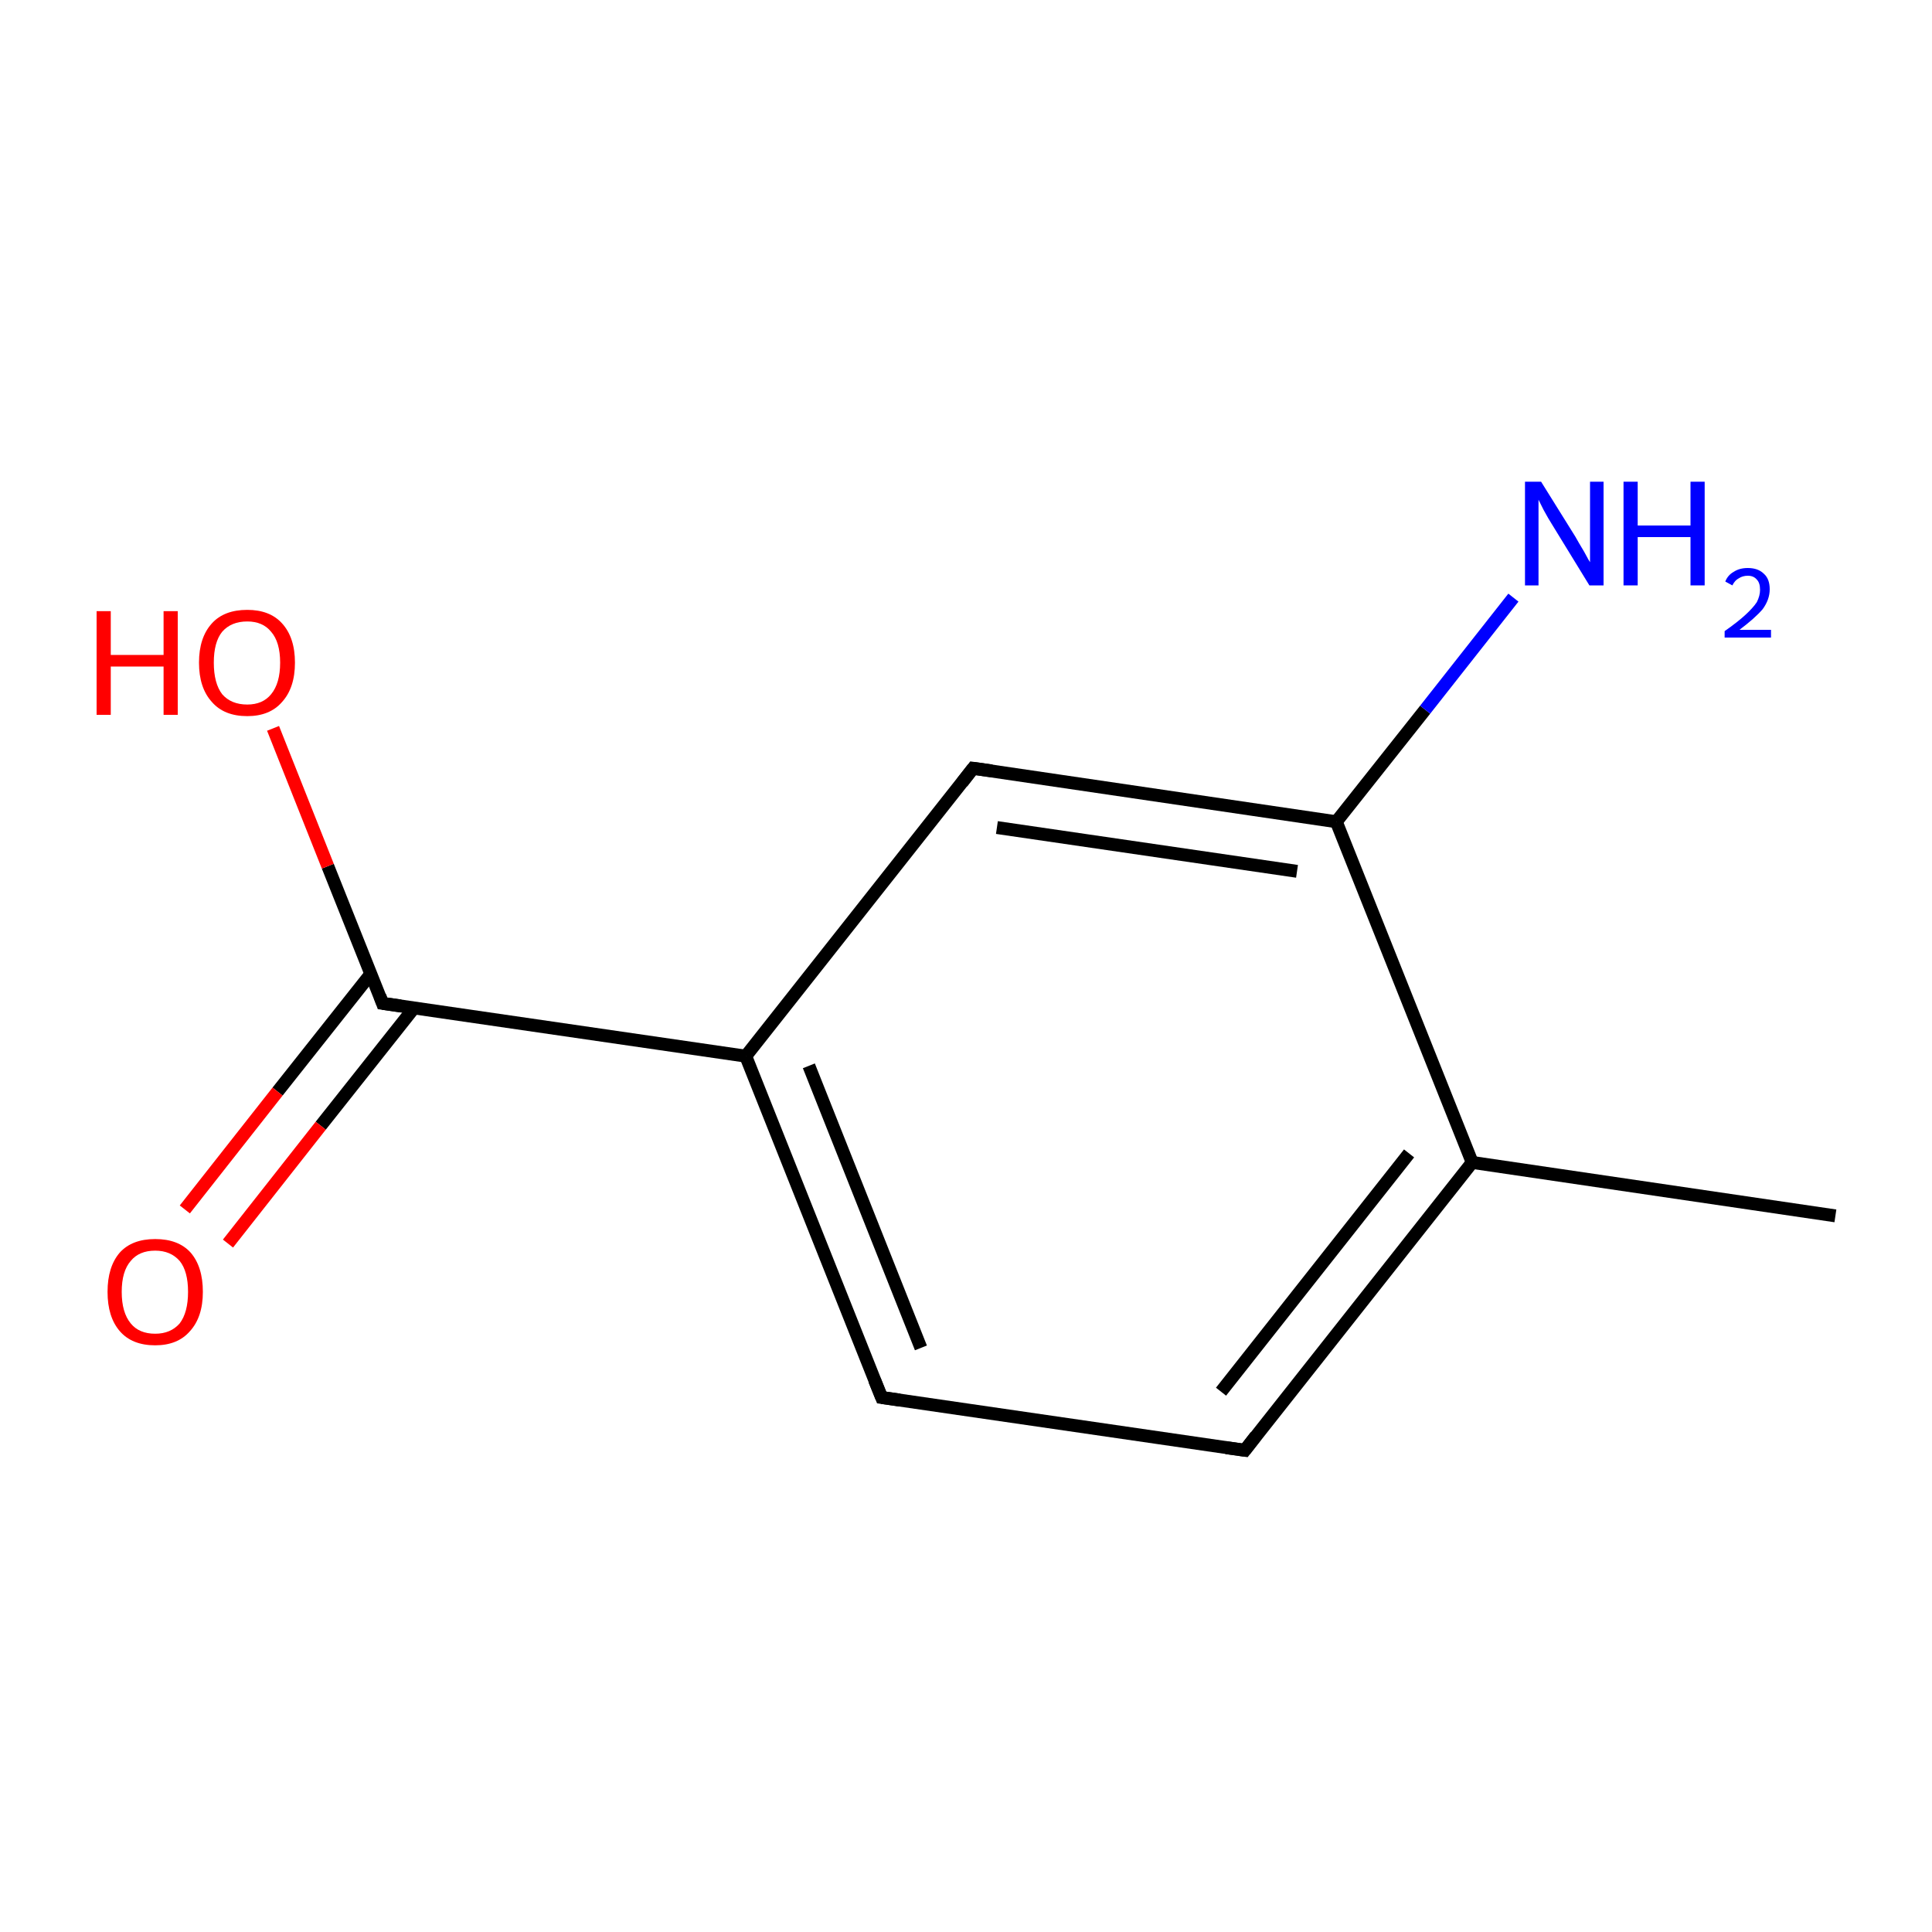 <?xml version='1.0' encoding='iso-8859-1'?>
<svg version='1.1' baseProfile='full'
              xmlns='http://www.w3.org/2000/svg'
                      xmlns:rdkit='http://www.rdkit.org/xml'
                      xmlns:xlink='http://www.w3.org/1999/xlink'
                  xml:space='preserve'
width='300px' height='300px' viewBox='0 0 300 300'>
<!-- END OF HEADER -->
<rect style='opacity:1.0;fill:#FFFFFF;stroke:none' width='300.0' height='300.0' x='0.0' y='0.0'> </rect>
<path class='bond-0 atom-0 atom-1' d='M 285.0,188.8 L 228.6,180.5' style='fill:none;fill-rule:evenodd;stroke:#000000;stroke-width:2.0px;stroke-linecap:butt;stroke-linejoin:miter;stroke-opacity:1' />
<path class='bond-1 atom-1 atom-2' d='M 228.6,180.5 L 193.3,225.2' style='fill:none;fill-rule:evenodd;stroke:#000000;stroke-width:2.0px;stroke-linecap:butt;stroke-linejoin:miter;stroke-opacity:1' />
<path class='bond-1 atom-1 atom-2' d='M 218.8,179.1 L 189.6,216.1' style='fill:none;fill-rule:evenodd;stroke:#000000;stroke-width:2.0px;stroke-linecap:butt;stroke-linejoin:miter;stroke-opacity:1' />
<path class='bond-2 atom-2 atom-3' d='M 193.3,225.2 L 136.9,217.0' style='fill:none;fill-rule:evenodd;stroke:#000000;stroke-width:2.0px;stroke-linecap:butt;stroke-linejoin:miter;stroke-opacity:1' />
<path class='bond-3 atom-3 atom-4' d='M 136.9,217.0 L 115.8,164.0' style='fill:none;fill-rule:evenodd;stroke:#000000;stroke-width:2.0px;stroke-linecap:butt;stroke-linejoin:miter;stroke-opacity:1' />
<path class='bond-3 atom-3 atom-4' d='M 143.0,209.3 L 125.6,165.5' style='fill:none;fill-rule:evenodd;stroke:#000000;stroke-width:2.0px;stroke-linecap:butt;stroke-linejoin:miter;stroke-opacity:1' />
<path class='bond-4 atom-4 atom-5' d='M 115.8,164.0 L 59.4,155.8' style='fill:none;fill-rule:evenodd;stroke:#000000;stroke-width:2.0px;stroke-linecap:butt;stroke-linejoin:miter;stroke-opacity:1' />
<path class='bond-5 atom-5 atom-6' d='M 57.6,151.2 L 43.1,169.5' style='fill:none;fill-rule:evenodd;stroke:#000000;stroke-width:2.0px;stroke-linecap:butt;stroke-linejoin:miter;stroke-opacity:1' />
<path class='bond-5 atom-5 atom-6' d='M 43.1,169.5 L 28.7,187.8' style='fill:none;fill-rule:evenodd;stroke:#FF0000;stroke-width:2.0px;stroke-linecap:butt;stroke-linejoin:miter;stroke-opacity:1' />
<path class='bond-5 atom-5 atom-6' d='M 64.3,156.5 L 49.8,174.8' style='fill:none;fill-rule:evenodd;stroke:#000000;stroke-width:2.0px;stroke-linecap:butt;stroke-linejoin:miter;stroke-opacity:1' />
<path class='bond-5 atom-5 atom-6' d='M 49.8,174.8 L 35.4,193.1' style='fill:none;fill-rule:evenodd;stroke:#FF0000;stroke-width:2.0px;stroke-linecap:butt;stroke-linejoin:miter;stroke-opacity:1' />
<path class='bond-6 atom-5 atom-7' d='M 59.4,155.8 L 50.9,134.5' style='fill:none;fill-rule:evenodd;stroke:#000000;stroke-width:2.0px;stroke-linecap:butt;stroke-linejoin:miter;stroke-opacity:1' />
<path class='bond-6 atom-5 atom-7' d='M 50.9,134.5 L 42.4,113.1' style='fill:none;fill-rule:evenodd;stroke:#FF0000;stroke-width:2.0px;stroke-linecap:butt;stroke-linejoin:miter;stroke-opacity:1' />
<path class='bond-7 atom-4 atom-8' d='M 115.8,164.0 L 151.1,119.3' style='fill:none;fill-rule:evenodd;stroke:#000000;stroke-width:2.0px;stroke-linecap:butt;stroke-linejoin:miter;stroke-opacity:1' />
<path class='bond-8 atom-8 atom-9' d='M 151.1,119.3 L 207.5,127.6' style='fill:none;fill-rule:evenodd;stroke:#000000;stroke-width:2.0px;stroke-linecap:butt;stroke-linejoin:miter;stroke-opacity:1' />
<path class='bond-8 atom-8 atom-9' d='M 154.8,128.5 L 201.4,135.3' style='fill:none;fill-rule:evenodd;stroke:#000000;stroke-width:2.0px;stroke-linecap:butt;stroke-linejoin:miter;stroke-opacity:1' />
<path class='bond-9 atom-9 atom-10' d='M 207.5,127.6 L 221.3,110.2' style='fill:none;fill-rule:evenodd;stroke:#000000;stroke-width:2.0px;stroke-linecap:butt;stroke-linejoin:miter;stroke-opacity:1' />
<path class='bond-9 atom-9 atom-10' d='M 221.3,110.2 L 235.0,92.8' style='fill:none;fill-rule:evenodd;stroke:#0000FF;stroke-width:2.0px;stroke-linecap:butt;stroke-linejoin:miter;stroke-opacity:1' />
<path class='bond-10 atom-9 atom-1' d='M 207.5,127.6 L 228.6,180.5' style='fill:none;fill-rule:evenodd;stroke:#000000;stroke-width:2.0px;stroke-linecap:butt;stroke-linejoin:miter;stroke-opacity:1' />
<path d='M 195.0,223.0 L 193.3,225.2 L 190.4,224.8' style='fill:none;stroke:#000000;stroke-width:2.0px;stroke-linecap:butt;stroke-linejoin:miter;stroke-miterlimit:10;stroke-opacity:1;' />
<path d='M 139.7,217.4 L 136.9,217.0 L 135.8,214.3' style='fill:none;stroke:#000000;stroke-width:2.0px;stroke-linecap:butt;stroke-linejoin:miter;stroke-miterlimit:10;stroke-opacity:1;' />
<path d='M 62.2,156.2 L 59.4,155.8 L 59.0,154.7' style='fill:none;stroke:#000000;stroke-width:2.0px;stroke-linecap:butt;stroke-linejoin:miter;stroke-miterlimit:10;stroke-opacity:1;' />
<path d='M 149.4,121.5 L 151.1,119.3 L 154.0,119.7' style='fill:none;stroke:#000000;stroke-width:2.0px;stroke-linecap:butt;stroke-linejoin:miter;stroke-miterlimit:10;stroke-opacity:1;' />
<path class='atom-6' d='M 16.7 200.6
Q 16.7 196.7, 18.6 194.5
Q 20.5 192.4, 24.1 192.4
Q 27.7 192.4, 29.6 194.5
Q 31.5 196.7, 31.5 200.6
Q 31.5 204.5, 29.5 206.7
Q 27.6 208.9, 24.1 208.9
Q 20.5 208.9, 18.6 206.7
Q 16.7 204.5, 16.7 200.6
M 24.1 207.1
Q 26.5 207.1, 27.9 205.5
Q 29.2 203.8, 29.2 200.6
Q 29.2 197.4, 27.9 195.8
Q 26.5 194.2, 24.1 194.2
Q 21.6 194.2, 20.3 195.8
Q 18.9 197.4, 18.9 200.6
Q 18.9 203.8, 20.3 205.5
Q 21.6 207.1, 24.1 207.1
' fill='#FF0000'/>
<path class='atom-7' d='M 15.0 94.9
L 17.2 94.9
L 17.2 101.7
L 25.4 101.7
L 25.4 94.9
L 27.6 94.9
L 27.6 111.0
L 25.4 111.0
L 25.4 103.5
L 17.2 103.5
L 17.2 111.0
L 15.0 111.0
L 15.0 94.9
' fill='#FF0000'/>
<path class='atom-7' d='M 30.9 102.9
Q 30.9 99.0, 32.9 96.8
Q 34.8 94.7, 38.4 94.7
Q 41.9 94.7, 43.8 96.8
Q 45.8 99.0, 45.8 102.9
Q 45.8 106.8, 43.8 109.0
Q 41.9 111.2, 38.4 111.2
Q 34.8 111.2, 32.9 109.0
Q 30.9 106.8, 30.9 102.9
M 38.4 109.4
Q 40.8 109.4, 42.1 107.8
Q 43.5 106.1, 43.5 102.9
Q 43.5 99.7, 42.1 98.1
Q 40.8 96.5, 38.4 96.5
Q 35.9 96.5, 34.5 98.1
Q 33.2 99.7, 33.2 102.9
Q 33.2 106.1, 34.5 107.8
Q 35.9 109.4, 38.4 109.4
' fill='#FF0000'/>
<path class='atom-10' d='M 239.3 74.8
L 244.6 83.3
Q 245.1 84.2, 246.0 85.7
Q 246.8 87.2, 246.9 87.3
L 246.9 74.8
L 249.0 74.8
L 249.0 90.9
L 246.8 90.9
L 241.1 81.6
Q 240.4 80.5, 239.7 79.2
Q 239.1 78.0, 238.9 77.6
L 238.9 90.9
L 236.8 90.9
L 236.8 74.8
L 239.3 74.8
' fill='#0000FF'/>
<path class='atom-10' d='M 252.1 74.8
L 254.3 74.8
L 254.3 81.6
L 262.5 81.6
L 262.5 74.8
L 264.7 74.8
L 264.7 90.9
L 262.5 90.9
L 262.5 83.4
L 254.3 83.4
L 254.3 90.9
L 252.1 90.9
L 252.1 74.8
' fill='#0000FF'/>
<path class='atom-10' d='M 267.9 90.3
Q 268.3 89.3, 269.2 88.8
Q 270.1 88.2, 271.4 88.2
Q 273.0 88.2, 273.9 89.1
Q 274.8 89.9, 274.8 91.5
Q 274.8 93.1, 273.7 94.6
Q 272.5 96.0, 270.1 97.8
L 275.0 97.8
L 275.0 99.0
L 267.8 99.0
L 267.8 98.0
Q 269.8 96.6, 271.0 95.5
Q 272.2 94.4, 272.8 93.5
Q 273.3 92.5, 273.3 91.6
Q 273.3 90.5, 272.8 90.0
Q 272.3 89.4, 271.4 89.4
Q 270.6 89.4, 270.0 89.8
Q 269.4 90.1, 269.0 90.9
L 267.9 90.3
' fill='#0000FF'/>
</svg>
